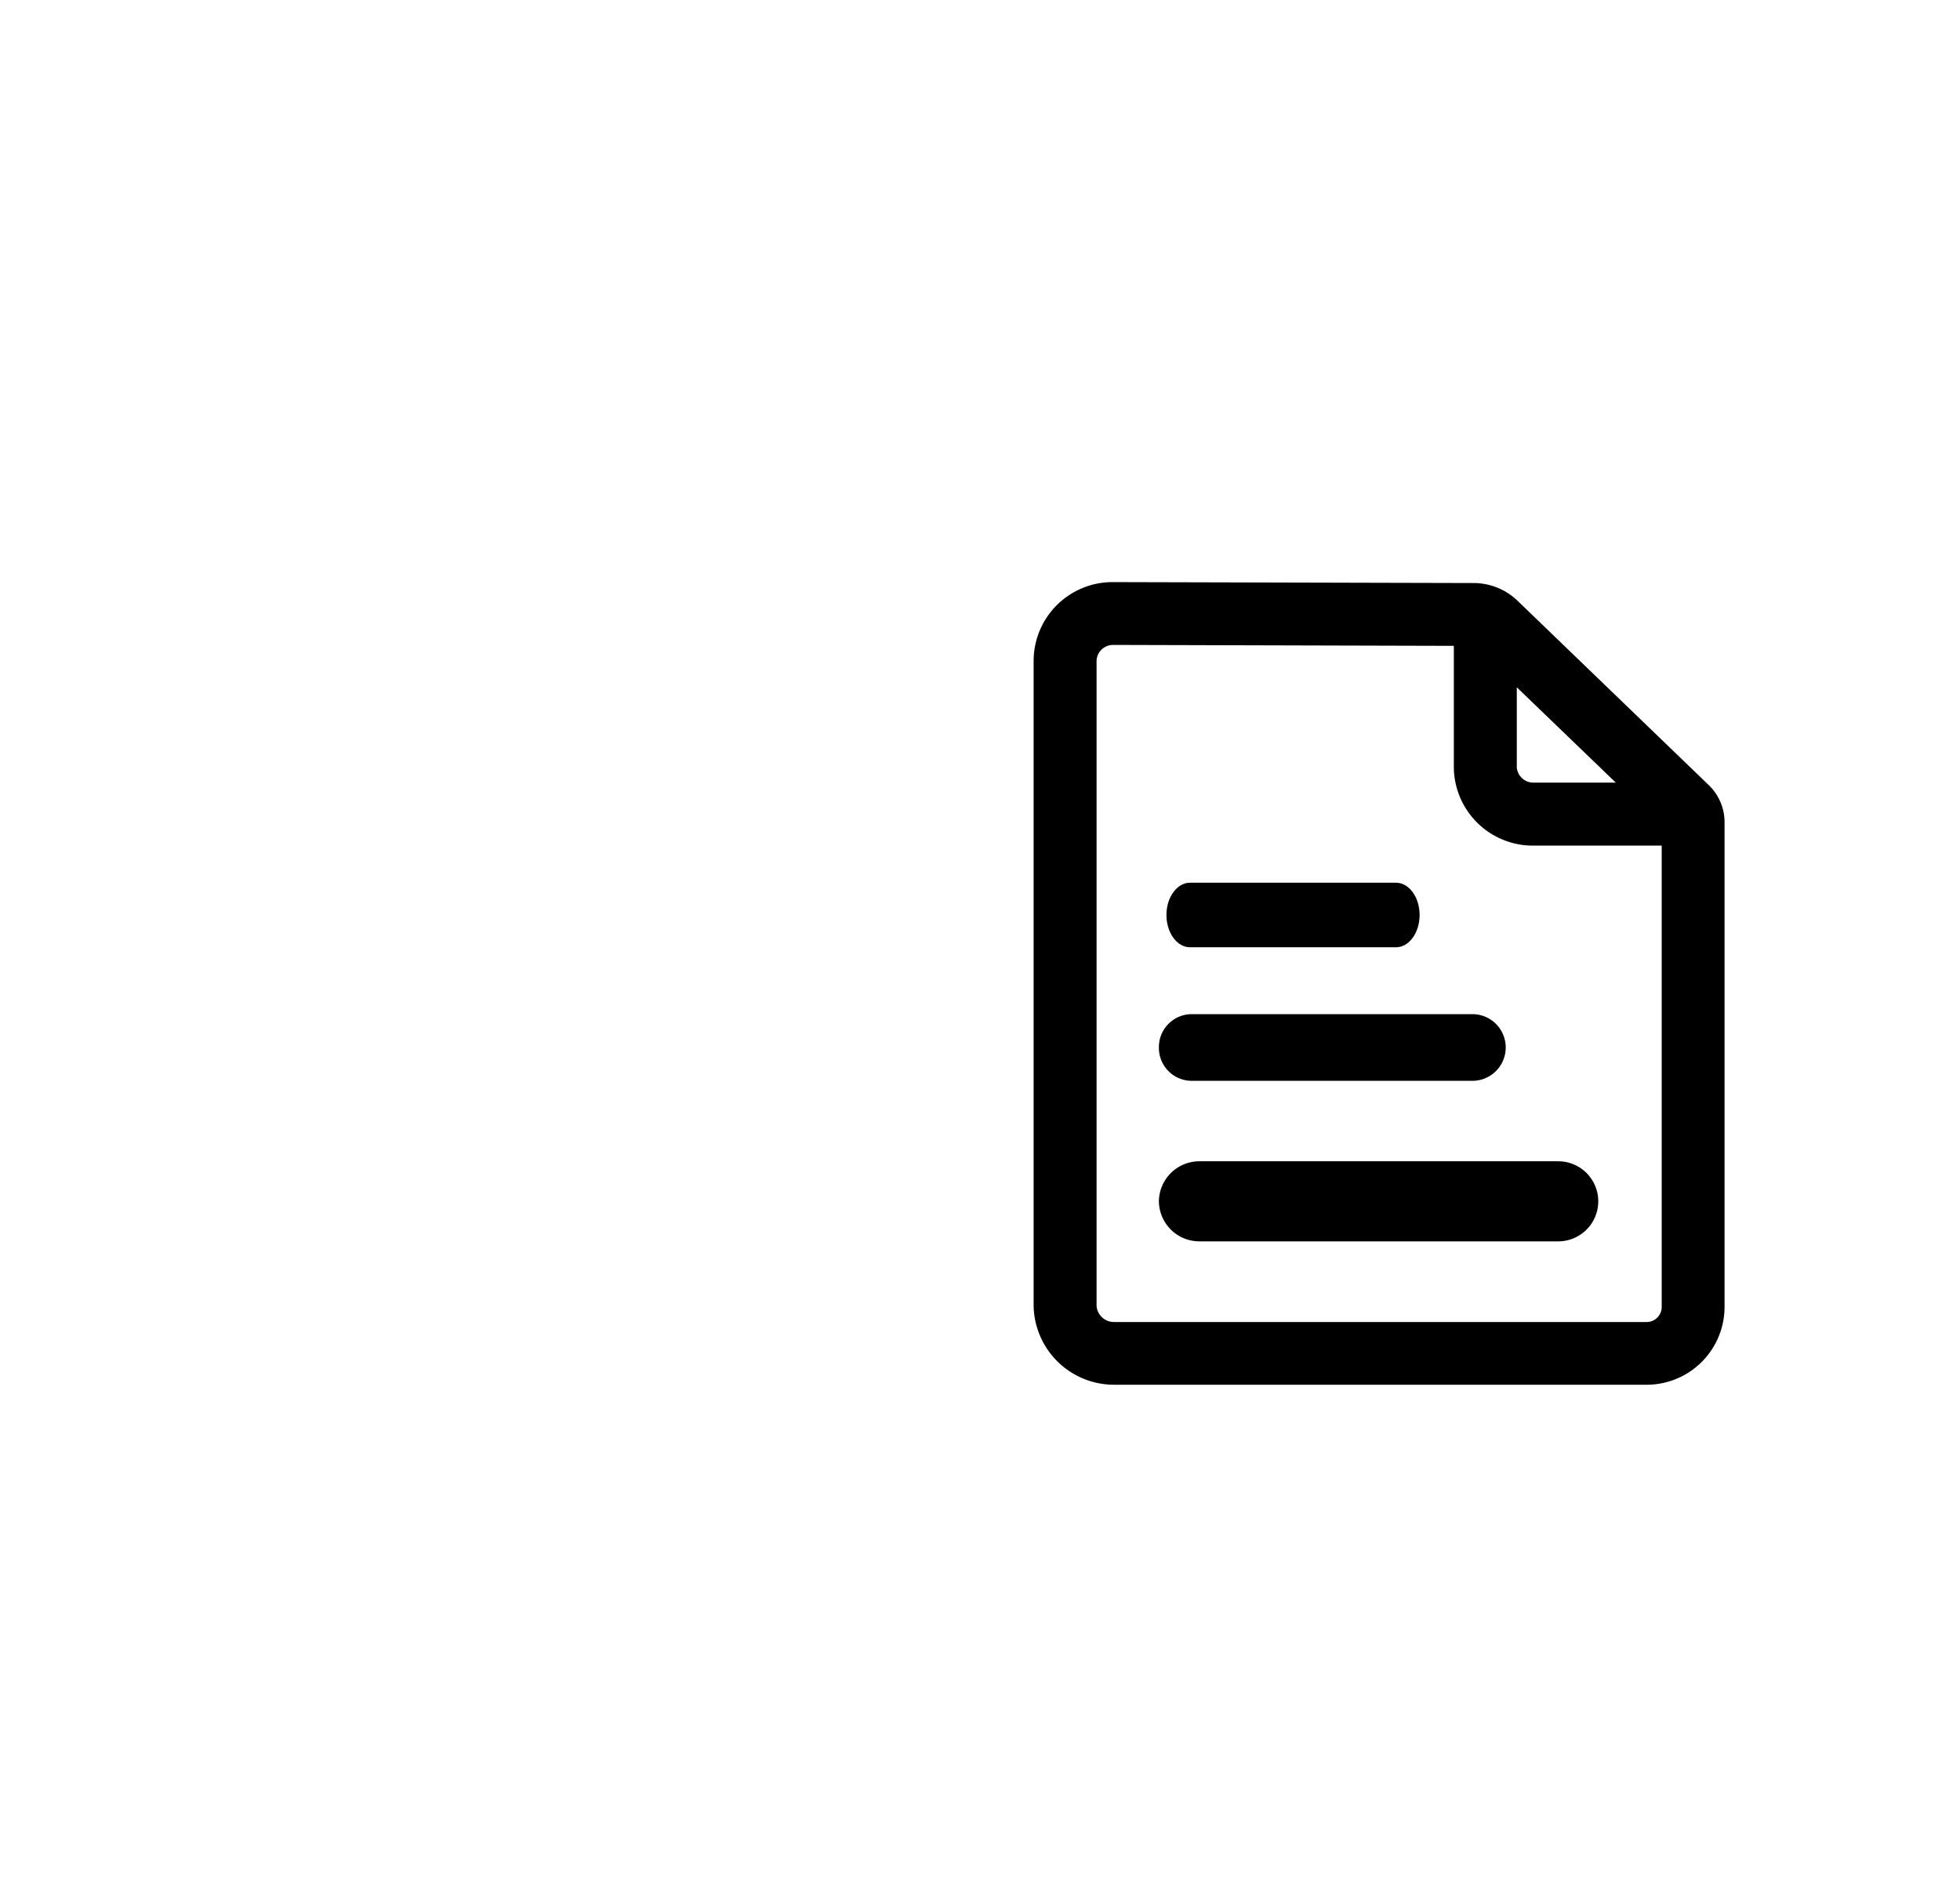 <svg xmlns="http://www.w3.org/2000/svg" width="62.9" height="60.8" viewBox="0 0 62.9 60.8">
  <g id="Report_Icon" data-name="Report Icon" transform="translate(-33.472 86.137)">
    <path id="XMLID_170_" d="M355.9,128h52L345,67.2v51.3C345,123.5,350.1,128,355.9,128Z" transform="translate(-311.528 -153.337)" fill="none"/>
    <path id="XMLID_174_" d="M80.1,46.579c-.212,0-.384-1.125-.384-2.513V40.13l-1.636-.03c-.042,0-.079.238-.079.507V61.468c0,.263.04.517.082.517h2.56c.043,0,.069-.263.069-.517V46.579Zm-.271,4c.083,0,.151.456.151,1.013s-.068,1.013-.151,1.013H78.506c-.083,0-.151-.456-.151-1.013s.068-1.013.151-1.013ZM78.5,46.529h.876c.083,0,.151.456.151,1.013s-.068,1.013-.151,1.013H78.5c-.083,0-.151-.456-.151-1.013S78.415,46.529,78.5,46.529ZM80.205,56.66h-1.7c-.083,0-.151-.456-.151-1.013s.068-1.013.151-1.013h1.7c.083,0,.151.456.151,1.013S80.288,56.66,80.205,56.66Z" transform="translate(-5.038 -106.422)" fill="none"/>
    <path id="XMLID_488_" d="M59.678,6.626,53.531.7A2.034,2.034,0,0,0,52.122.13L40.546.1A2.532,2.532,0,0,0,38,2.616v20.72a2.582,2.582,0,0,0,2.571,2.521H57.693a2.5,2.5,0,0,0,2.48-2.526V7.828A1.652,1.652,0,0,0,59.678,6.626Zm-6.172-3.15,3.177,3.059H54.057a.535.535,0,0,1-.551-.483Zm4.187,20.368H40.571a.559.559,0,0,1-.551-.513V2.616a.53.53,0,0,1,.525-.5l10.94.03v3.91a2.537,2.537,0,0,0,2.571,2.5h4.1V23.331A.486.486,0,0,1,57.693,23.844Z" transform="translate(28.643 -67.557)"/>
    <path id="XMLID_490_" d="M125,248.036c0,.57.34,1.036.756,1.036h6.613c.416,0,.756-.466.756-1.036s-.34-1.036-.756-1.036h-6.613C125.34,247,125,247.466,125,248.036Z" transform="translate(-54.095 -304.81)"/>
    <path id="XMLID_490_2" data-name="XMLID_490_" d="M125,248.069a1.056,1.056,0,0,0,1.035,1.069h9.058a1.07,1.07,0,0,0,0-2.139h-9.058A1.056,1.056,0,0,0,125,248.069Z" transform="translate(-54.337 -300.591)"/>
    <path id="XMLID_490_3" data-name="XMLID_490_" d="M125,248.285a1.3,1.3,0,0,0,1.315,1.285h11.5a1.285,1.285,0,1,0,0-2.57h-11.5A1.3,1.3,0,0,0,125,248.285Z" transform="translate(-54.337 -295.871)"/>
    <path id="XMLID_492_" d="M125,327h0v40h0V327Z" transform="translate(-66.084 -402.737)"/>
  </g>
</svg>
